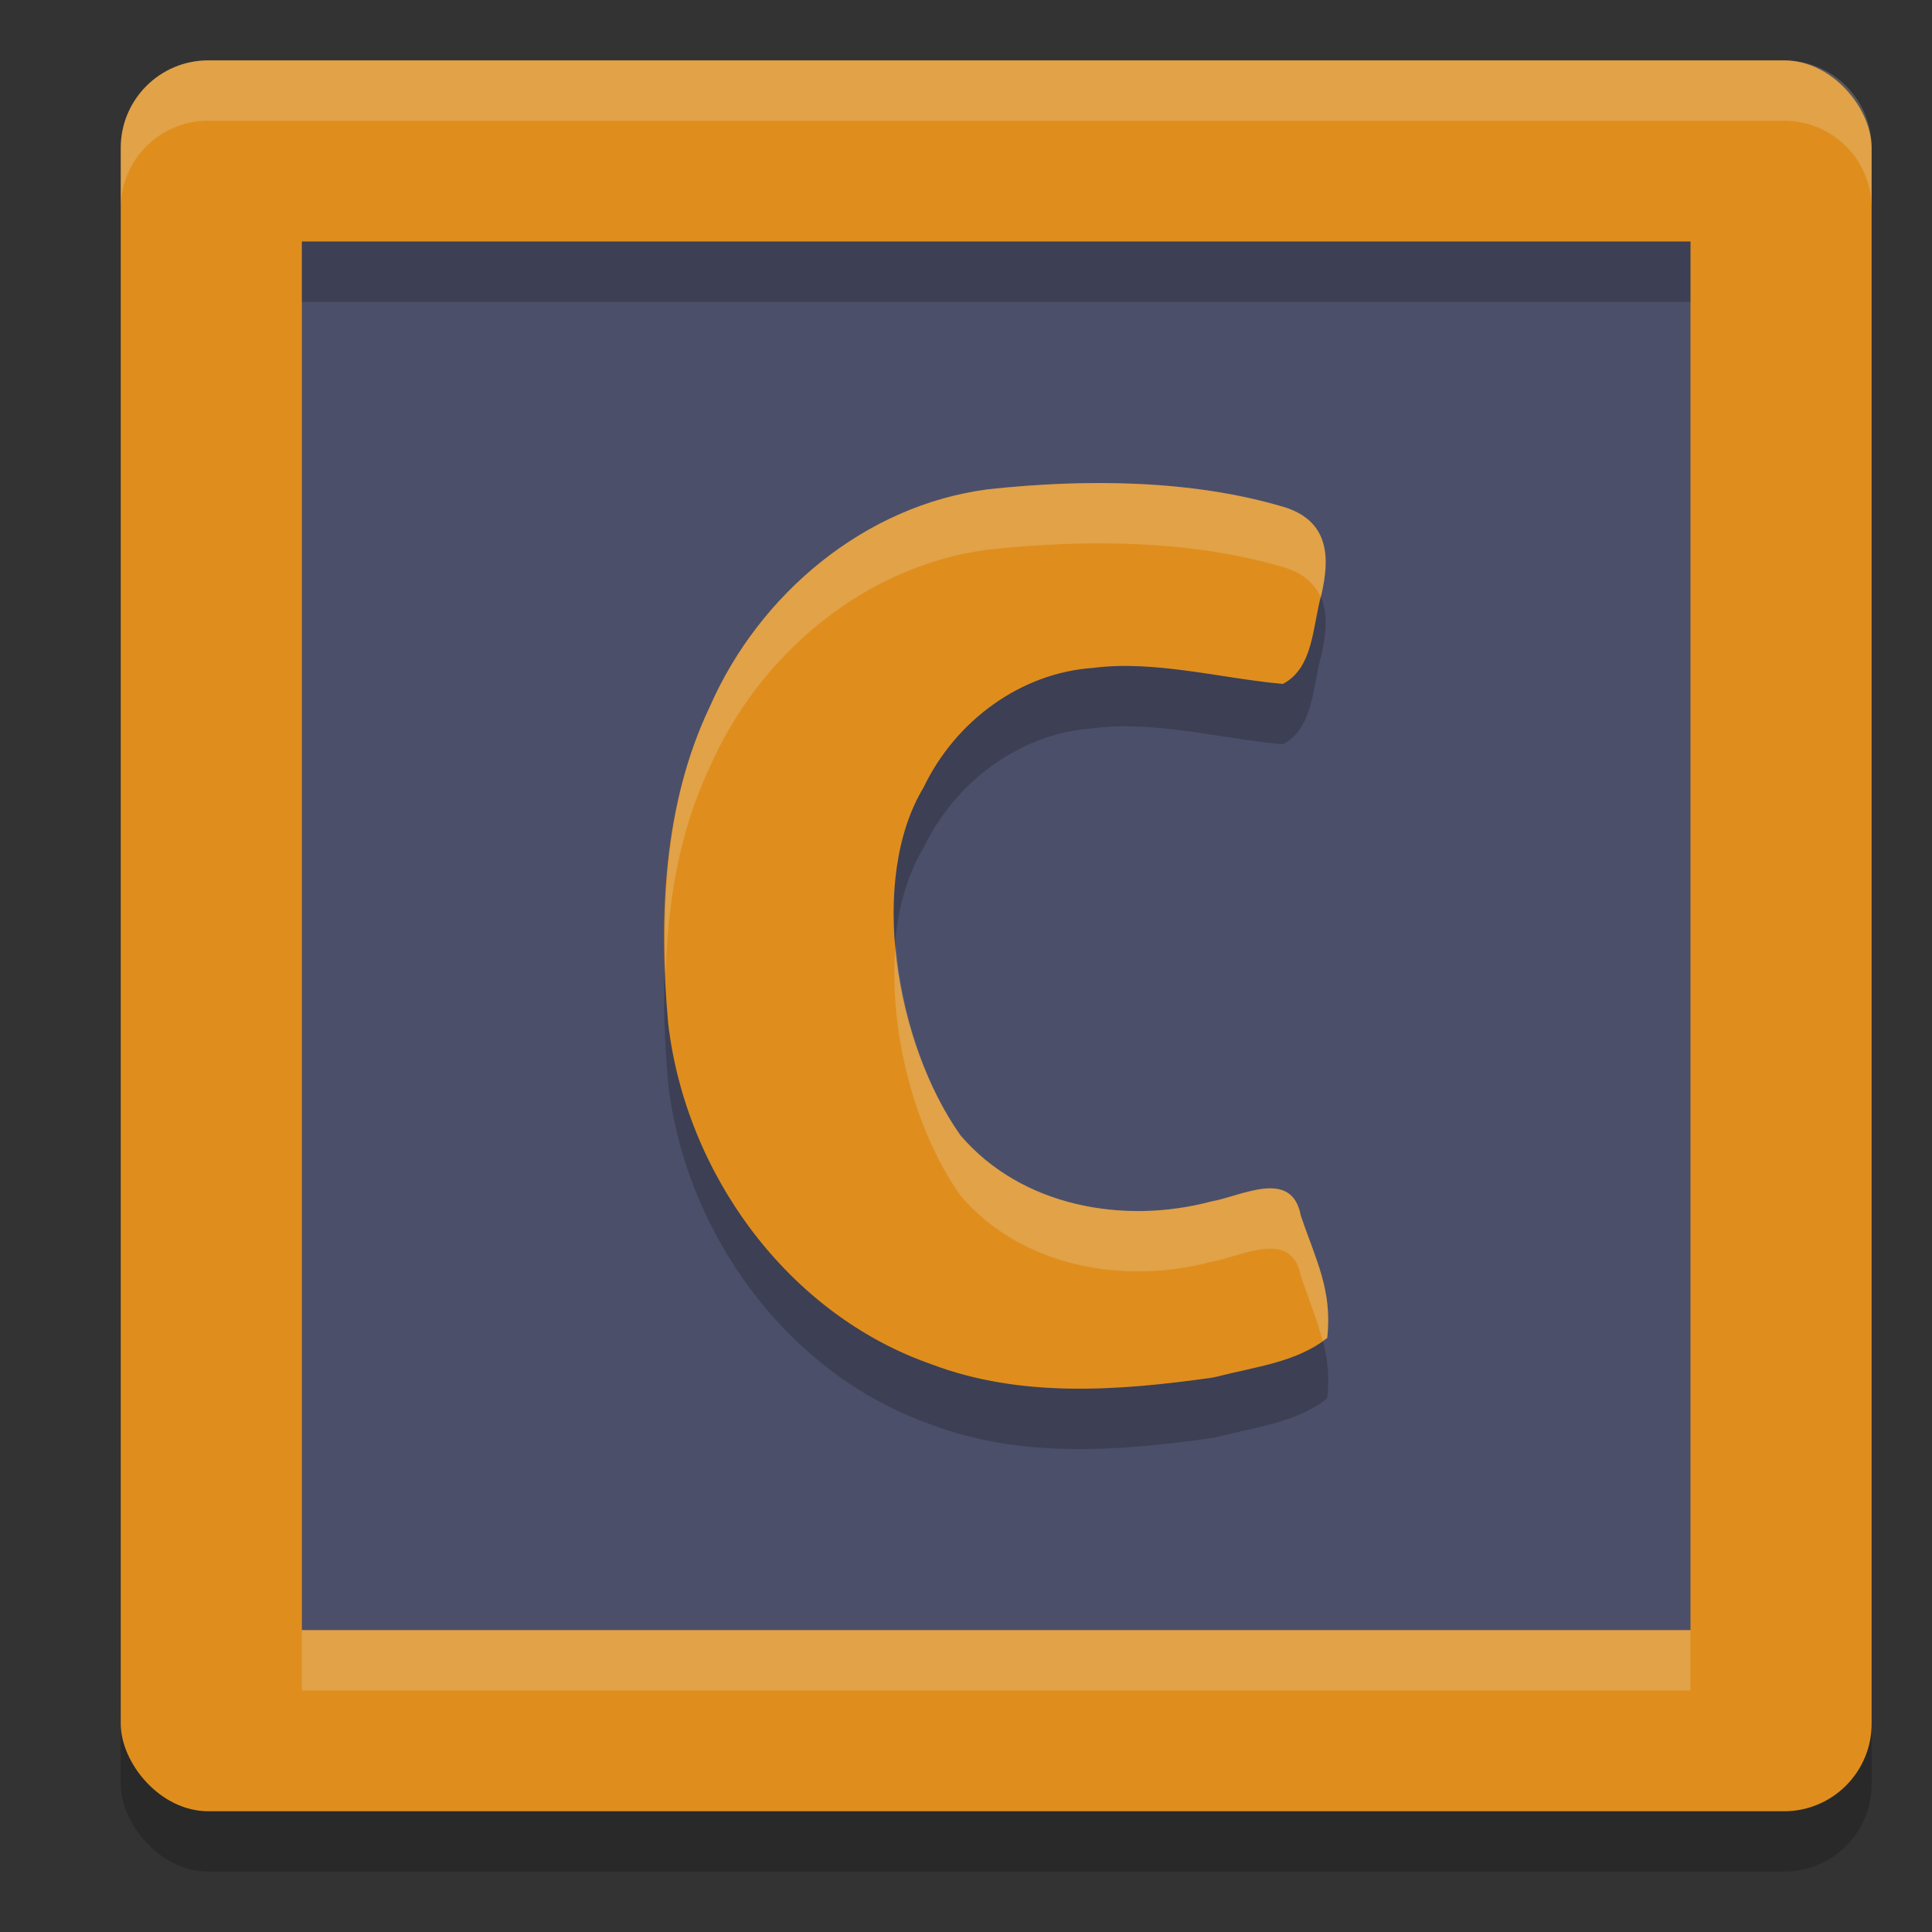 <svg xmlns="http://www.w3.org/2000/svg" width="32" height="32" version="1">
 <rect width="100%" height="100%" fill="#333333" stroke="none"/>
 <rect style="opacity:0.2" width="29" height="29" x="2" y="2" rx="1.45" ry="1.45"/>
 <rect style="fill:#df8e1d" width="29" height="29" x="2" y="1" rx="1.45" ry="1.45"/>
 <path style="fill:#4c4f69" d="M 5,4 V 27 H 28 V 4 Z"/>
 <path style="opacity:0.2" d="m 20.161,23.801 c 0.616,-0.162 1.311,-0.234 1.822,-0.64 0.088,-0.793 -0.187,-1.286 -0.438,-2.028 -0.149,-0.789 -0.982,-0.32 -1.486,-0.232 -1.442,0.384 -3.139,0.088 -4.15,-1.095 -1.089,-1.539 -1.527,-4.246 -0.613,-5.761 0.523,-1.096 1.6,-1.899 2.806,-1.982 1.012,-0.134 2.147,0.177 3.147,0.265 0.51,-0.269 0.488,-0.951 0.64,-1.492 0.126,-0.557 0.149,-1.176 -0.581,-1.425 -1.549,-0.473 -3.348,-0.48 -4.944,-0.306 -2.029,0.261 -3.785,1.723 -4.608,3.602 -0.772,1.62 -0.846,3.481 -0.689,5.244 0.293,2.504 1.993,4.821 4.362,5.646 1.483,0.563 3.108,0.438 4.644,0.222 z"/>
 <path style="fill:#df8e1d" d="m 20.161,22.801 c 0.616,-0.162 1.311,-0.234 1.822,-0.64 0.088,-0.793 -0.187,-1.286 -0.438,-2.028 -0.149,-0.789 -0.982,-0.32 -1.486,-0.232 -1.442,0.384 -3.139,0.088 -4.15,-1.095 -1.089,-1.539 -1.527,-4.246 -0.613,-5.761 0.523,-1.096 1.6,-1.899 2.806,-1.982 1.012,-0.134 2.147,0.177 3.147,0.265 0.51,-0.269 0.488,-0.951 0.64,-1.492 0.126,-0.557 0.149,-1.176 -0.581,-1.425 -1.549,-0.473 -3.348,-0.48 -4.944,-0.306 -2.029,0.261 -3.785,1.723 -4.608,3.602 -0.772,1.62 -0.846,3.481 -0.689,5.244 0.293,2.504 1.993,4.821 4.362,5.646 1.483,0.563 3.108,0.438 4.644,0.222 z"/>
 <path style="fill:#eff1f5;opacity:0.2" d="M 3.449 1 C 2.646 1 2 1.646 2 2.449 L 2 3.449 C 2 2.646 2.646 2 3.449 2 L 29.551 2 C 30.354 2 31 2.646 31 3.449 L 31 2.449 C 31 1.646 30.354 1 29.551 1 L 3.449 1 z"/>
 <path style="fill:#eff1f5;opacity:0.2" d="M 17.594 8.012 C 17.176 8.028 16.764 8.06 16.365 8.104 C 14.337 8.365 12.579 9.827 11.756 11.707 C 11.106 13.071 10.965 14.604 11.025 16.107 C 11.063 14.934 11.25 13.768 11.756 12.707 C 12.579 10.827 14.337 9.365 16.365 9.104 C 17.961 8.93 19.76 8.938 21.309 9.41 C 21.62 9.516 21.789 9.692 21.877 9.898 C 21.882 9.878 21.885 9.856 21.891 9.836 C 22.016 9.279 22.039 8.659 21.309 8.41 C 20.147 8.056 18.846 7.963 17.594 8.012 z M 14.834 15.646 C 14.711 17.064 15.144 18.721 15.91 19.805 C 16.921 20.988 18.619 21.284 20.061 20.9 C 20.564 20.813 21.396 20.344 21.545 21.133 C 21.681 21.534 21.818 21.864 21.906 22.207 C 21.93 22.19 21.959 22.181 21.982 22.162 C 22.07 21.369 21.796 20.875 21.545 20.133 C 21.396 19.344 20.564 19.813 20.061 19.9 C 18.619 20.284 16.921 19.988 15.91 18.805 C 15.319 17.97 14.93 16.793 14.834 15.646 z"/>
 <rect style="opacity:0.2" width="23" height="1" x="5" y="4"/>
 <rect style="opacity:0.2;fill:#eff1f5" width="23" height="1" x="5" y="27"/>
</svg>
